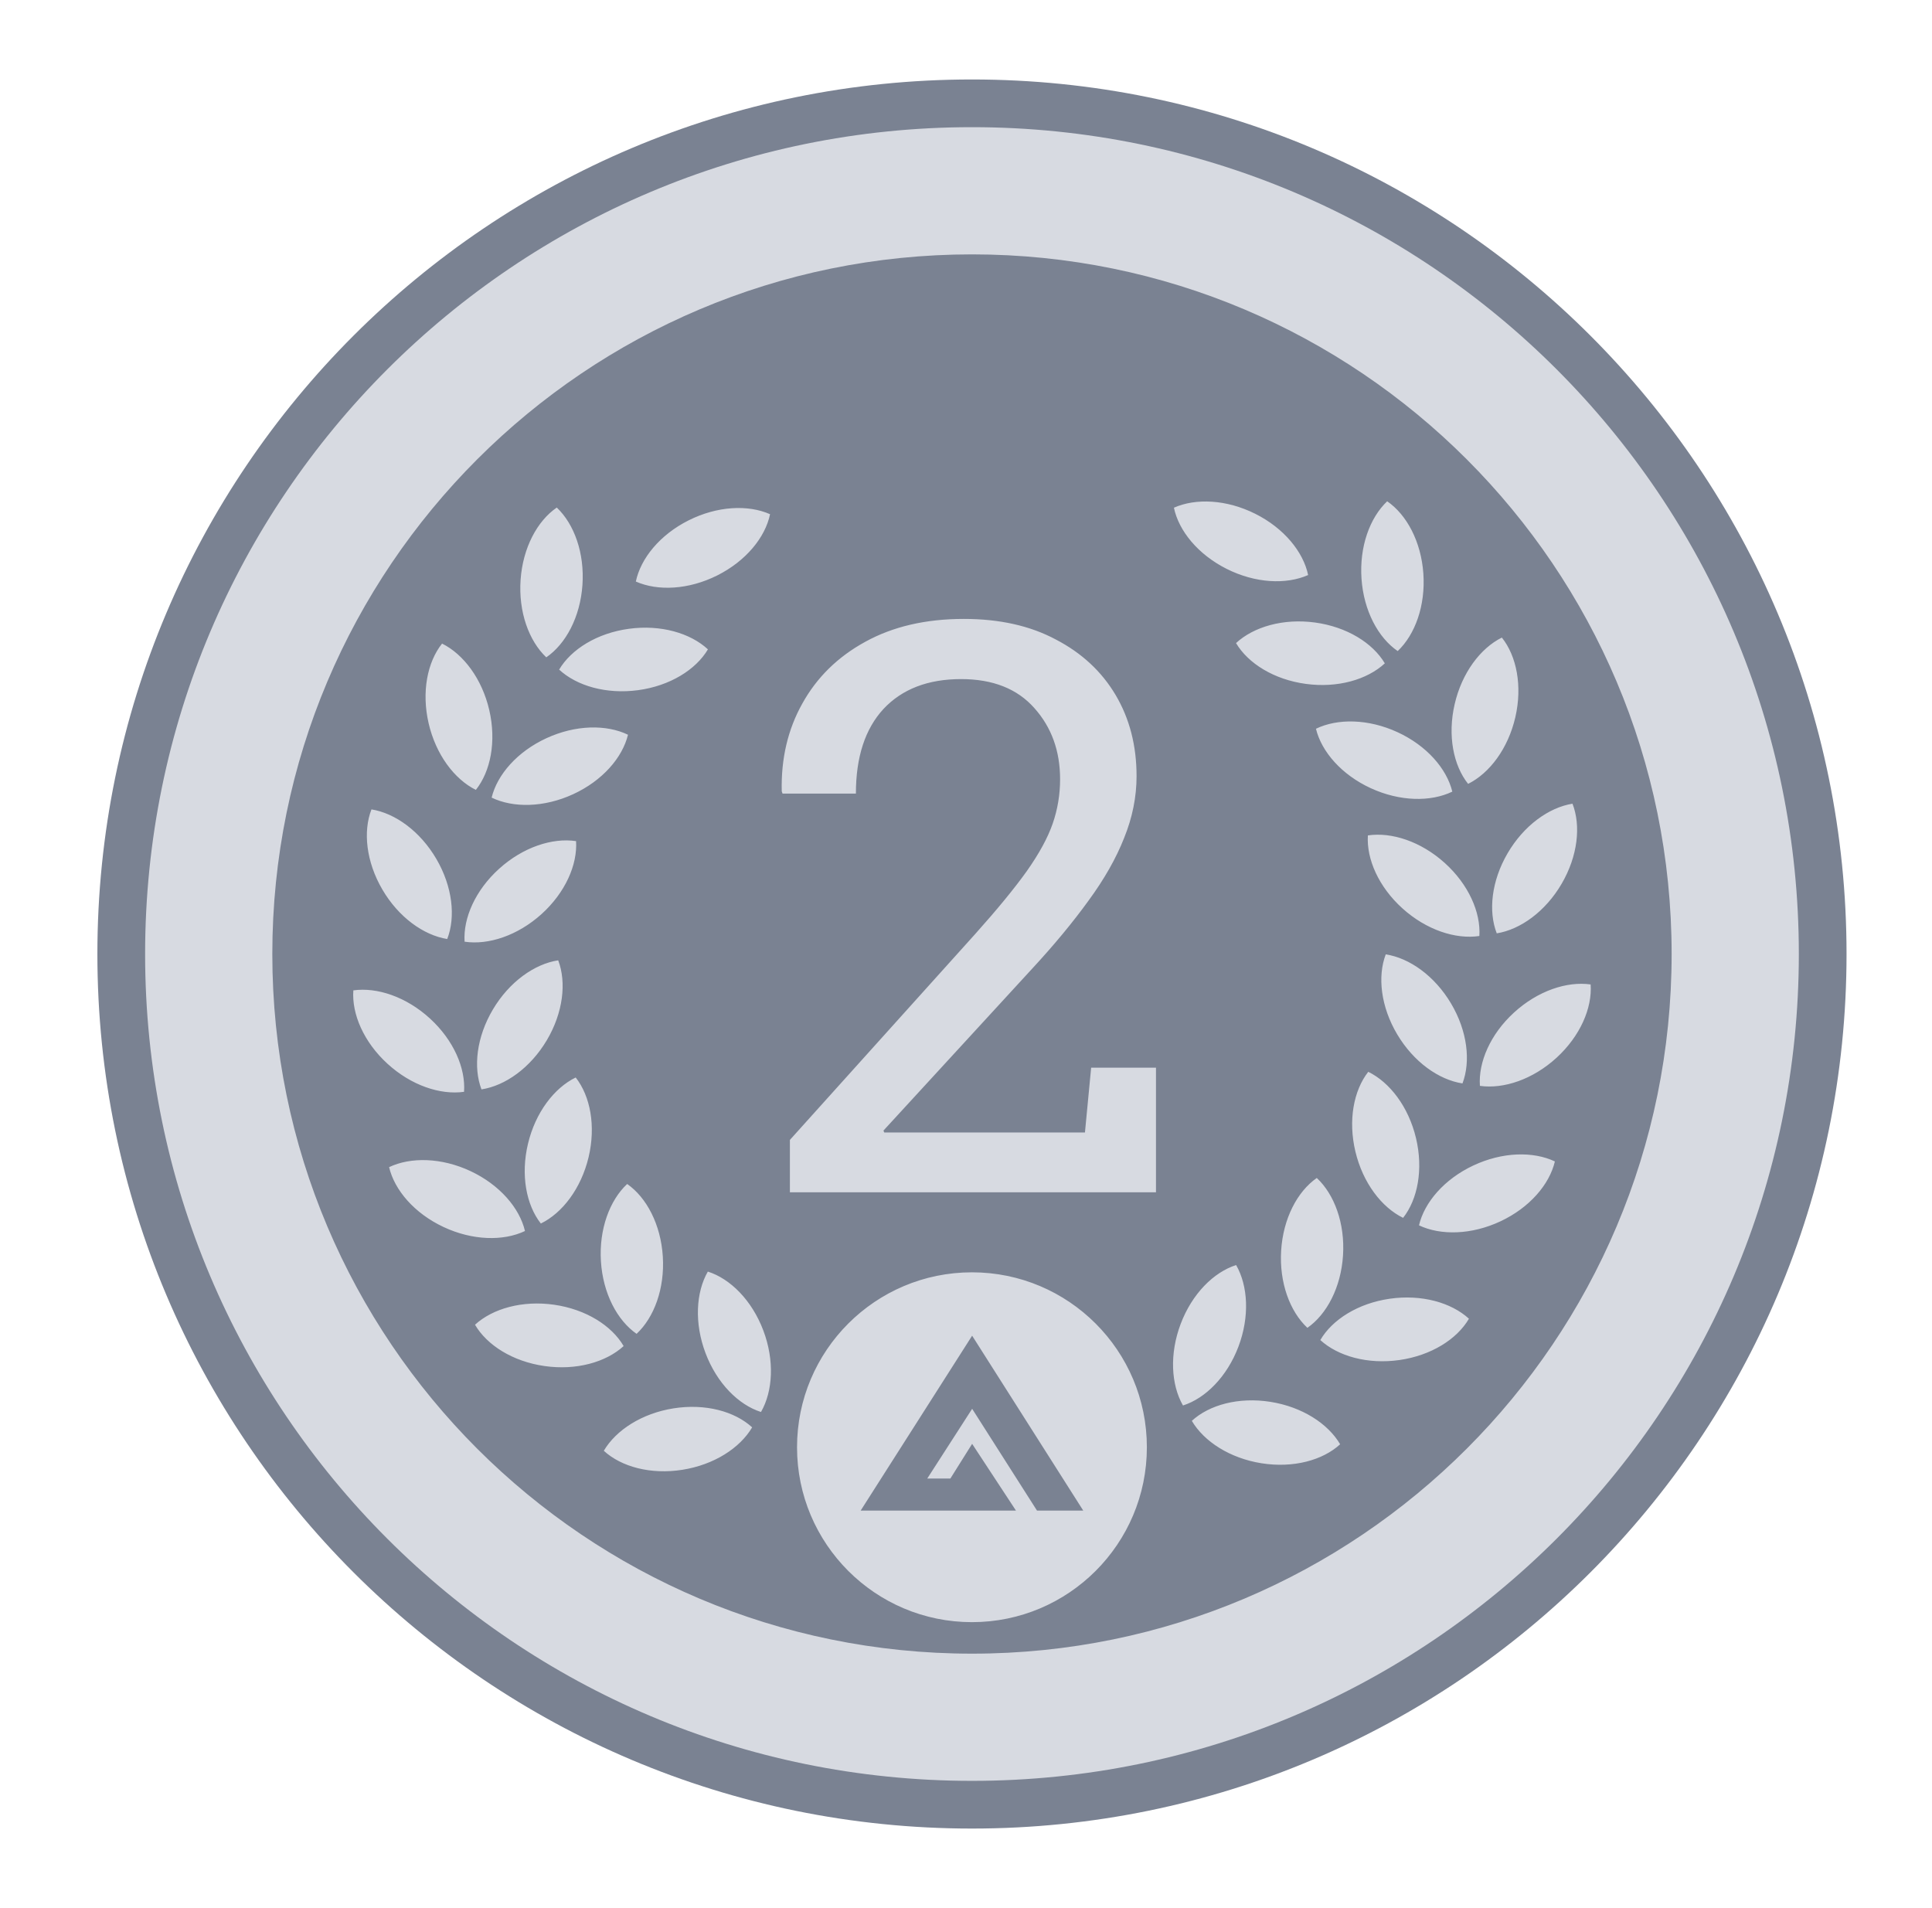 <svg width="81" height="80" viewBox="0 0 81 80" fill="none" xmlns="http://www.w3.org/2000/svg">
<path d="M77.417 39.999C77.417 60.249 61.001 76.665 40.75 76.665C20.5 76.665 4.083 60.249 4.083 39.999C4.083 19.748 20.5 3.332 40.75 3.332C61.001 3.332 77.417 19.748 77.417 39.999Z" fill="#7A8292"/>
<path fill-rule="evenodd" clip-rule="evenodd" d="M40.751 74.665C59.897 74.665 75.417 59.145 75.417 39.999C75.417 20.853 59.897 5.332 40.751 5.332C21.605 5.332 6.084 20.853 6.084 39.999C6.084 59.145 21.605 74.665 40.751 74.665ZM70.084 39.999C70.084 56.199 56.951 69.332 40.751 69.332C24.55 69.332 11.417 56.199 11.417 39.999C11.417 23.798 24.55 10.665 40.751 10.665C56.951 10.665 70.084 23.798 70.084 39.999ZM58.158 21.017C58.977 21.579 59.581 22.706 59.675 24.048C59.769 25.389 59.33 26.605 58.599 27.297C57.78 26.736 57.176 25.609 57.082 24.267C56.988 22.925 57.428 21.71 58.158 21.017ZM62.966 26.731C63.586 27.507 63.833 28.762 63.531 30.072C63.228 31.383 62.453 32.417 61.551 32.865C60.932 32.089 60.684 30.835 60.987 29.524C61.289 28.213 62.065 27.179 62.966 26.731ZM65.927 33.696C66.288 34.621 66.151 35.892 65.472 37.054C64.794 38.215 63.746 38.972 62.752 39.132C62.392 38.207 62.528 36.935 63.207 35.774C63.885 34.613 64.933 33.856 65.927 33.696ZM58.579 43.367C57.891 42.211 57.745 40.941 58.098 40.013C59.093 40.166 60.147 40.914 60.834 42.07C61.522 43.226 61.668 44.497 61.315 45.424C60.32 45.272 59.266 44.523 58.579 43.367ZM66.688 41.274C66.758 42.264 66.251 43.438 65.26 44.347C64.268 45.255 63.043 45.668 62.046 45.526C61.976 44.536 62.482 43.362 63.474 42.454C64.466 41.545 65.691 41.133 66.688 41.274ZM56.826 48.282C56.514 46.974 56.752 45.718 57.365 44.937C58.27 45.379 59.054 46.407 59.366 47.715C59.678 49.023 59.44 50.28 58.826 51.06C57.922 50.619 57.138 49.59 56.826 48.282ZM65.189 48.695C64.961 49.662 64.128 50.632 62.911 51.204C61.694 51.776 60.401 51.805 59.492 51.374C59.719 50.407 60.552 49.438 61.77 48.865C62.987 48.293 64.279 48.264 65.189 48.695ZM53.713 52.429C53.797 51.087 54.392 49.955 55.207 49.388C55.943 50.075 56.392 51.288 56.307 52.63C56.223 53.972 55.628 55.104 54.813 55.671C54.077 54.984 53.629 53.772 53.713 52.429ZM49.501 55.505C49.977 54.247 50.879 53.341 51.825 53.039C52.326 53.913 52.397 55.204 51.921 56.462C51.445 57.719 50.542 58.626 49.597 58.927C49.096 58.054 49.025 56.763 49.501 55.505ZM52.893 61.35C54.222 61.56 55.456 61.225 56.186 60.553C55.676 59.685 54.59 58.984 53.261 58.774C51.933 58.564 50.699 58.899 49.968 59.571C50.479 60.439 51.565 61.14 52.893 61.35ZM61.586 55.289C61.086 56.146 60.006 56.83 58.674 57.021C57.343 57.212 56.099 56.862 55.355 56.184C55.855 55.326 56.936 54.642 58.267 54.451C59.598 54.26 60.843 54.61 61.586 55.289ZM58.801 38.088C57.802 37.187 57.286 36.017 57.349 35.026C58.345 34.877 59.573 35.28 60.572 36.181C61.57 37.082 62.086 38.252 62.023 39.243C61.027 39.392 59.799 38.989 58.801 38.088ZM57.468 33.045C56.247 32.482 55.406 31.518 55.172 30.554C56.078 30.115 57.371 30.135 58.592 30.698C59.813 31.261 60.654 32.225 60.889 33.19C59.982 33.628 58.69 33.608 57.468 33.045ZM54.746 28.673C53.413 28.492 52.328 27.816 51.821 26.962C52.56 26.278 53.802 25.919 55.134 26.1C56.467 26.282 57.553 26.958 58.059 27.812C57.32 28.496 56.078 28.855 54.746 28.673ZM51.43 23.852C50.228 23.248 49.419 22.258 49.217 21.286C50.137 20.878 51.428 20.94 52.63 21.543C53.833 22.146 54.641 23.137 54.844 24.109C53.923 24.517 52.632 24.455 51.43 23.852ZM23.343 21.28C22.524 21.841 21.92 22.968 21.826 24.31C21.733 25.652 22.172 26.867 22.903 27.56C23.722 26.999 24.325 25.872 24.419 24.53C24.513 23.188 24.074 21.973 23.343 21.28ZM18.534 26.983C17.915 27.759 17.668 29.013 17.97 30.324C18.273 31.634 19.048 32.668 19.95 33.117C20.569 32.341 20.816 31.086 20.514 29.776C20.212 28.465 19.436 27.431 18.534 26.983ZM15.574 33.935C15.214 34.86 15.351 36.131 16.029 37.292C16.707 38.454 17.756 39.21 18.75 39.37C19.11 38.445 18.973 37.174 18.295 36.013C17.616 34.851 16.568 34.095 15.574 33.935ZM22.923 43.617C23.61 42.461 23.757 41.191 23.403 40.263C22.408 40.415 21.354 41.164 20.667 42.32C19.98 43.476 19.833 44.746 20.186 45.674C21.182 45.522 22.235 44.773 22.923 43.617ZM14.814 41.523C14.743 42.514 15.25 43.688 16.242 44.596C17.233 45.505 18.458 45.917 19.455 45.776C19.526 44.786 19.019 43.612 18.027 42.703C17.036 41.795 15.811 41.382 14.814 41.523ZM24.676 48.52C24.988 47.212 24.75 45.956 24.136 45.175C23.231 45.617 22.448 46.645 22.136 47.953C21.824 49.261 22.062 50.518 22.675 51.298C23.58 50.857 24.363 49.828 24.676 48.52ZM16.313 48.934C16.541 49.9 17.374 50.87 18.591 51.442C19.808 52.014 21.1 52.044 22.01 51.612C21.783 50.646 20.949 49.676 19.732 49.103C18.515 48.531 17.223 48.502 16.313 48.934ZM27.789 52.681C27.704 51.339 27.109 50.207 26.294 49.64C25.558 50.328 25.11 51.54 25.194 52.882C25.279 54.225 25.874 55.356 26.689 55.923C27.425 55.236 27.873 54.024 27.789 52.681ZM32.001 55.778C31.525 54.52 30.622 53.614 29.676 53.313C29.175 54.186 29.105 55.477 29.581 56.735C30.057 57.993 30.959 58.899 31.905 59.2C32.406 58.327 32.477 57.036 32.001 55.778ZM28.608 61.623C27.28 61.833 26.046 61.498 25.315 60.826C25.826 59.958 26.912 59.257 28.24 59.047C29.569 58.837 30.803 59.172 31.534 59.844C31.023 60.712 29.937 61.413 28.608 61.623ZM19.915 55.541C20.415 56.398 21.495 57.082 22.827 57.273C24.158 57.465 25.402 57.115 26.146 56.436C25.646 55.578 24.565 54.895 23.234 54.703C21.902 54.512 20.658 54.862 19.915 55.541ZM22.701 38.327C23.7 37.425 24.215 36.255 24.152 35.265C23.157 35.116 21.928 35.519 20.93 36.42C19.931 37.321 19.415 38.491 19.478 39.482C20.474 39.631 21.702 39.227 22.701 38.327ZM24.032 33.297C25.254 32.734 26.094 31.77 26.329 30.805C25.422 30.367 24.13 30.387 22.909 30.95C21.687 31.513 20.847 32.477 20.612 33.441C21.519 33.88 22.811 33.86 24.032 33.297ZM26.756 28.936C28.088 28.755 29.174 28.079 29.68 27.225C28.941 26.541 27.7 26.181 26.367 26.363C25.034 26.544 23.949 27.22 23.442 28.074C24.181 28.758 25.423 29.117 26.756 28.936ZM30.072 24.125C31.274 23.522 32.083 22.531 32.285 21.559C31.365 21.151 30.074 21.213 28.872 21.816C27.669 22.419 26.861 23.41 26.658 24.382C27.579 24.79 28.87 24.728 30.072 24.125ZM33.117 47.792V49.989H48.465V44.764H45.747L45.487 47.482H37.072L37.039 47.401L43.273 40.614C44.196 39.616 44.982 38.666 45.633 37.766C46.295 36.865 46.794 35.986 47.131 35.129C47.478 34.272 47.651 33.409 47.651 32.541C47.651 31.261 47.358 30.127 46.773 29.139C46.187 28.152 45.351 27.376 44.266 26.812C43.192 26.237 41.906 25.949 40.409 25.949C38.813 25.949 37.435 26.269 36.275 26.909C35.124 27.539 34.245 28.401 33.638 29.497C33.03 30.582 32.743 31.808 32.775 33.176L32.808 33.273H35.884C35.884 31.743 36.269 30.561 37.039 29.725C37.821 28.89 38.906 28.472 40.295 28.472C41.629 28.472 42.655 28.879 43.371 29.693C44.087 30.496 44.445 31.488 44.445 32.671C44.445 33.311 44.342 33.93 44.136 34.527C43.93 35.123 43.566 35.791 43.045 36.529C42.525 37.256 41.803 38.135 40.881 39.165L33.117 47.792ZM40.75 68.011C44.8 68.011 48.083 64.728 48.083 60.678C48.083 56.628 44.8 53.344 40.75 53.344C36.7 53.344 33.416 56.628 33.416 60.678C33.416 64.728 36.7 68.011 40.75 68.011ZM40.757 56.001L45.416 63.334L43.477 63.334L40.758 59.066L38.876 61.989H39.845L40.757 60.535L42.595 63.334H36.083L40.757 56.001Z" fill="#D7DAE1"/>
</svg>
